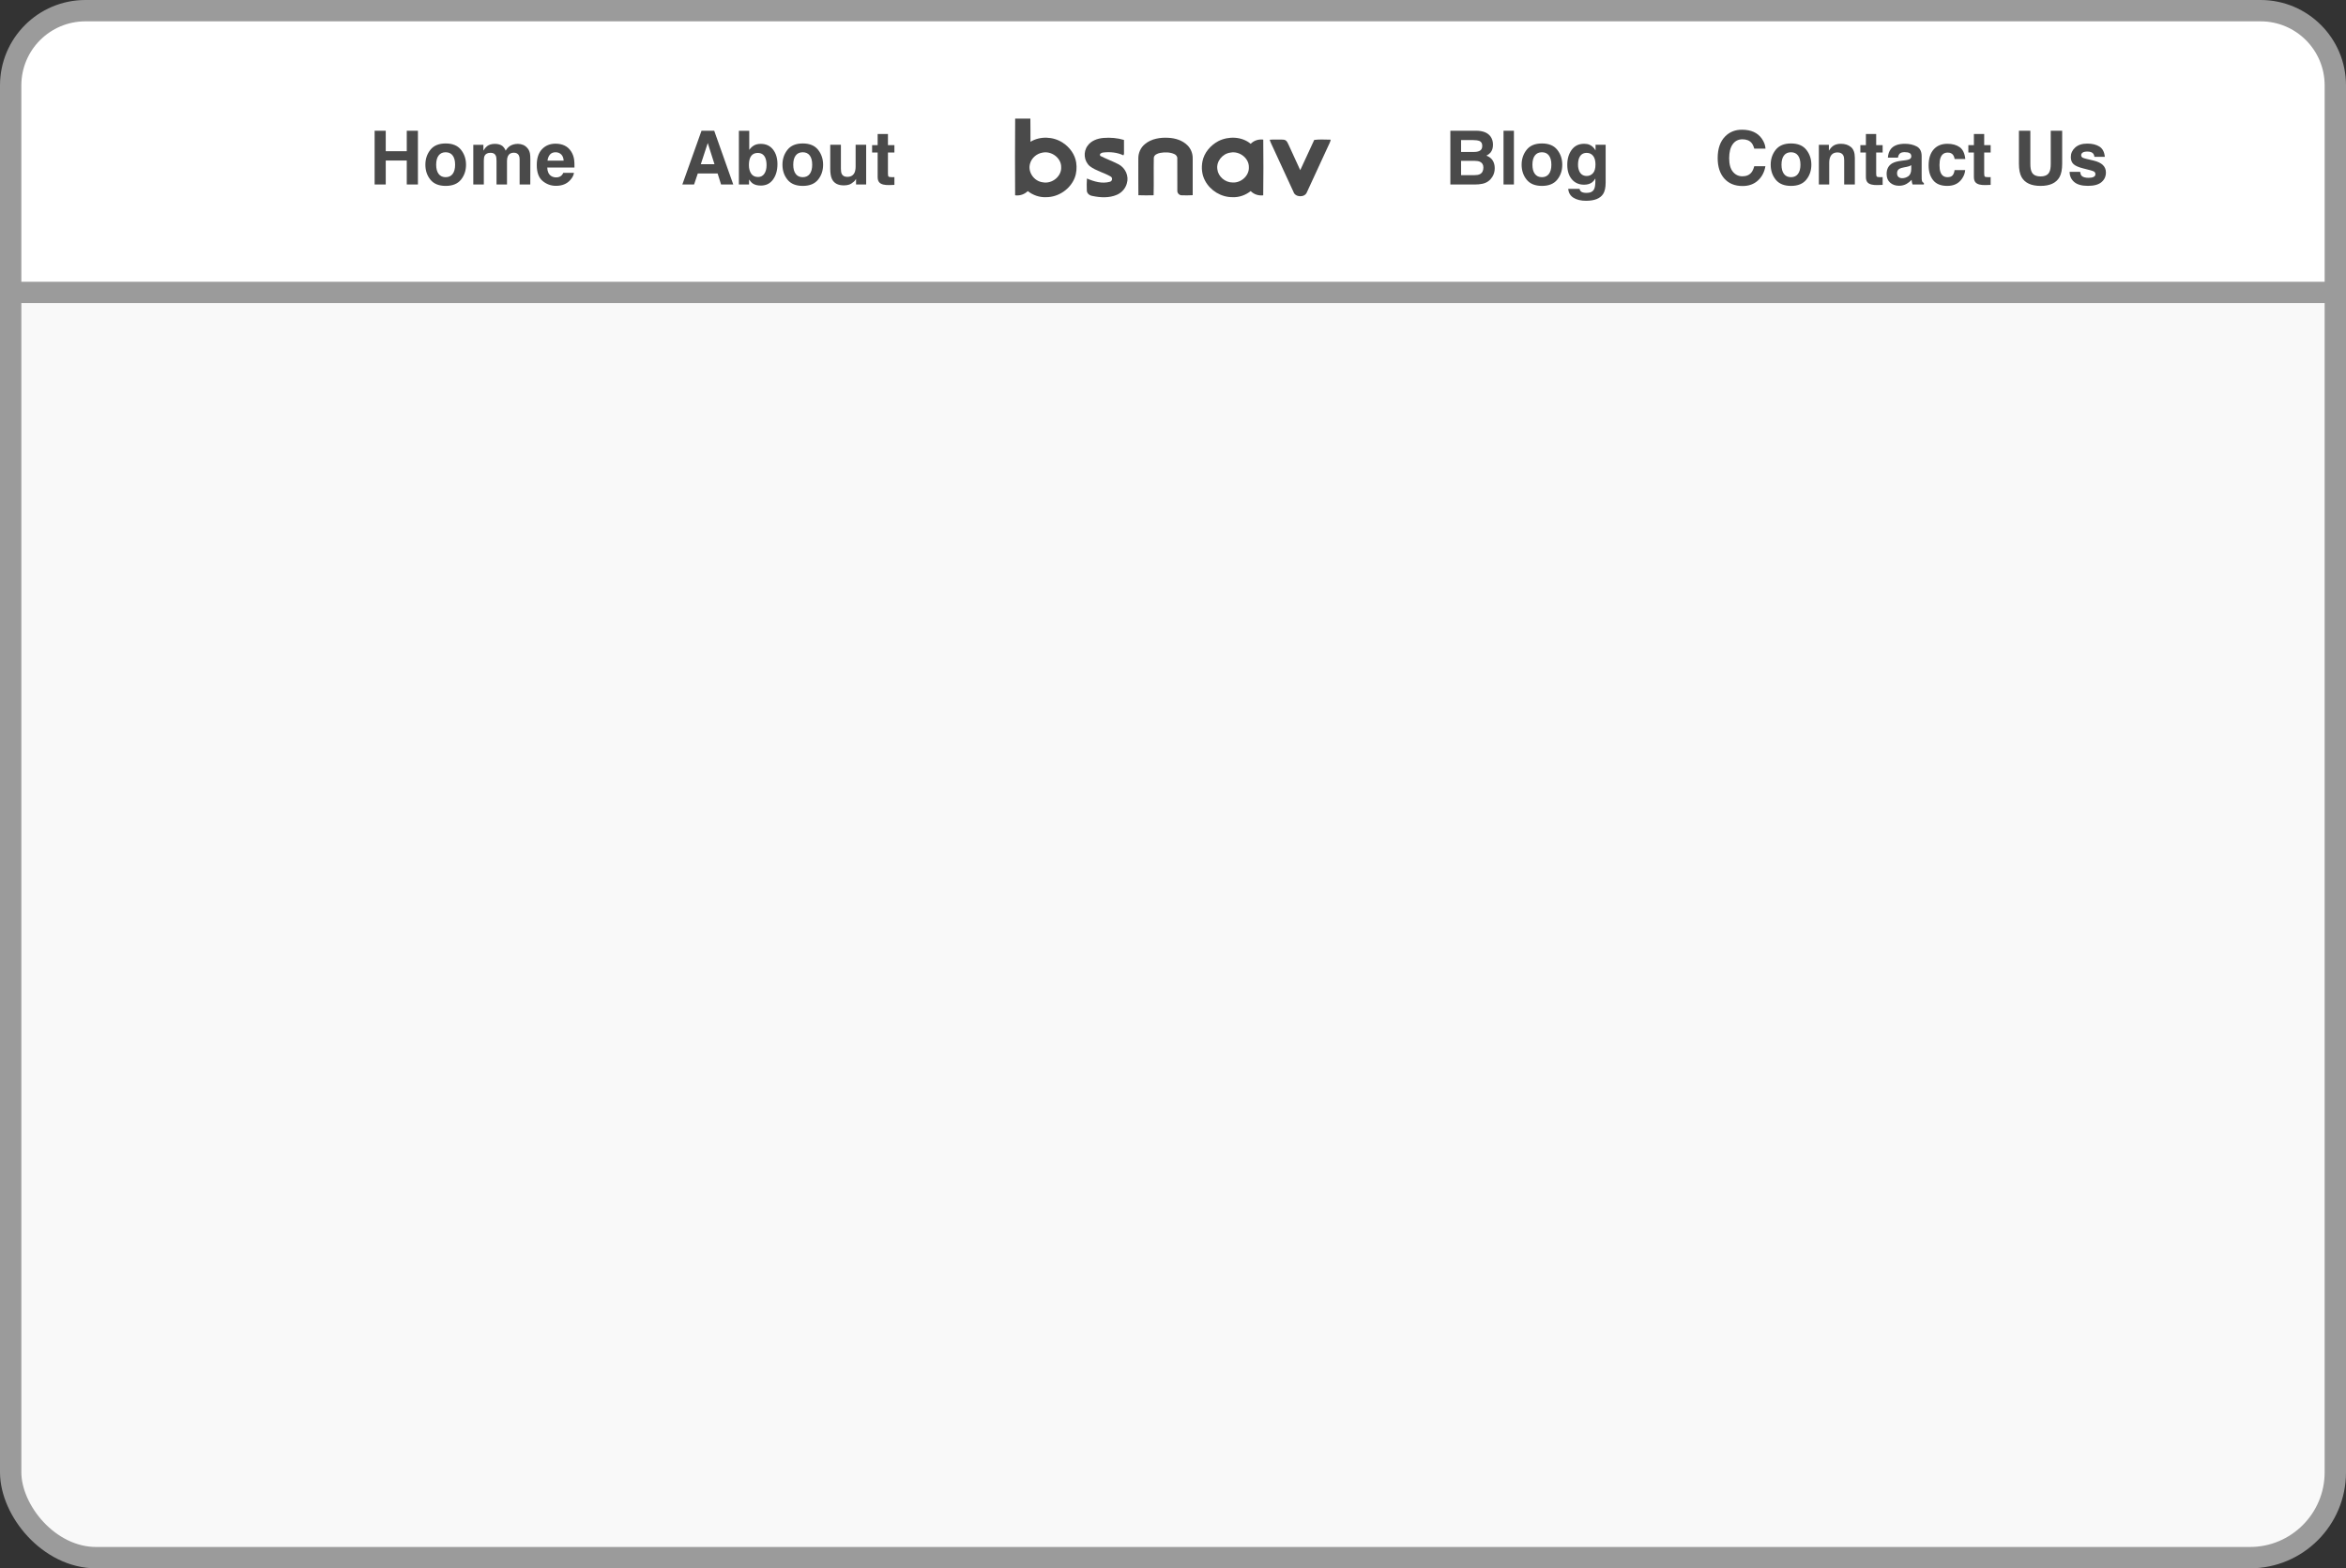 <?xml version="1.0" encoding="UTF-8"?>
<svg width="178px" height="119px" viewBox="0 0 178 119" version="1.1" xmlns="http://www.w3.org/2000/svg" xmlns:xlink="http://www.w3.org/1999/xlink">
    <rect x="0" y="0" width="178" height="119" fill="#333333" stroke="none"/>
    <!-- Generator: Sketch 51.2 (57519) - http://www.bohemiancoding.com/sketch -->
    <title>Group 9</title>
    <desc>Created with Sketch.</desc>
    <defs></defs>
    <g id="Page-1" stroke="none" stroke-width="1" fill="none" fill-rule="evenodd">
        <g id="Desktop-HD" transform="translate(-752, -1316)">
            <g id="Group-9" transform="translate(752, 1316)">
                <rect id="Rectangle-2-Copy-14" stroke="#9B9B9B" stroke-width="1.62" fill="#F9F9F9" x="0.81" y="0.81" width="176.38" height="117.38" rx="6.48"></rect>
                <path d="M0.81,22.19 L177.19,22.19 L177.19,6.48 C177.19,3.349 174.651,0.81 171.52,0.81 L6.48,0.81 C3.349,0.81 0.81,3.349 0.81,6.48 L0.81,22.19 Z" id="Rectangle-2-Copy-18" stroke="#9B9B9B" stroke-width="1.62" fill="#FFFFFF"></path>
                <g id="brand-copy-8" transform="translate(77, 9)" fill="#4A4A4A" fill-rule="nonzero">
                    <g id="#000000ff">
                        <path d="M0.024,0 L1.178,0 C1.193,0.586 1.179,1.171 1.186,1.757 C1.92,1.312 2.922,1.357 3.632,1.826 C4.164,2.171 4.561,2.72 4.655,3.331 C4.711,3.724 4.685,4.133 4.537,4.505 C4.203,5.341 3.319,5.966 2.37,5.961 C1.864,5.986 1.37,5.805 0.982,5.5 C0.731,5.745 0.38,5.868 0.021,5.819 C0.013,3.88 0.006,1.94 0.024,0 Z M2.08,2.584 C1.639,2.663 1.263,3.002 1.153,3.416 C0.967,4.041 1.442,4.75 2.121,4.833 C2.831,4.971 3.557,4.371 3.515,3.682 C3.53,2.995 2.781,2.425 2.08,2.584 Z" id="Shape"></path>
                        <path d="M6.727,1.466 C7.247,1.425 7.781,1.467 8.281,1.618 C8.288,1.971 8.288,2.325 8.282,2.679 C8.271,2.705 8.249,2.76 8.237,2.787 C7.776,2.564 7.241,2.515 6.733,2.568 C6.596,2.575 6.368,2.673 6.49,2.831 C6.944,3.064 7.431,3.236 7.883,3.473 C8.392,3.748 8.664,4.36 8.503,4.898 C8.406,5.281 8.124,5.615 7.747,5.778 C7.162,6.034 6.488,5.998 5.875,5.866 C5.668,5.834 5.469,5.677 5.462,5.467 C5.451,5.159 5.447,4.85 5.47,4.544 C6.006,4.777 6.62,4.959 7.207,4.793 C7.391,4.754 7.439,4.504 7.285,4.403 C6.777,4.1 6.163,3.97 5.691,3.61 C5.239,3.227 5.172,2.519 5.524,2.054 C5.787,1.677 6.269,1.502 6.727,1.466 Z" id="Shape"></path>
                        <path d="M9.877,1.928 C10.358,1.524 11.033,1.419 11.654,1.456 C12.18,1.482 12.719,1.651 13.09,2.02 C13.363,2.285 13.502,2.658 13.495,3.027 C13.499,3.955 13.5,4.883 13.495,5.81 C13.216,5.83 12.934,5.825 12.654,5.818 C12.468,5.817 12.314,5.641 12.329,5.468 C12.324,4.656 12.33,3.844 12.326,3.031 C12.34,2.876 12.228,2.737 12.08,2.681 C11.752,2.54 11.375,2.541 11.027,2.602 C10.821,2.643 10.562,2.746 10.544,2.976 C10.524,3.923 10.554,4.87 10.529,5.816 C10.144,5.825 9.759,5.829 9.374,5.813 C9.362,4.884 9.371,3.955 9.369,3.026 C9.364,2.613 9.541,2.196 9.877,1.928 Z" id="Shape"></path>
                        <path d="M15.44,1.708 C16.205,1.319 17.231,1.35 17.895,1.914 C18.137,1.66 18.492,1.548 18.848,1.593 C18.861,3.002 18.866,4.412 18.845,5.821 C18.492,5.862 18.138,5.75 17.896,5.499 C17.511,5.801 17.023,5.985 16.52,5.961 C15.649,5.97 14.823,5.451 14.436,4.716 C14.19,4.266 14.138,3.734 14.237,3.238 C14.365,2.588 14.841,2.028 15.44,1.708 Z M16.356,2.579 C15.739,2.66 15.271,3.263 15.366,3.848 C15.426,4.39 15.948,4.848 16.522,4.847 C17.182,4.888 17.791,4.315 17.756,3.684 C17.773,3.008 17.049,2.439 16.356,2.579 Z" id="Shape"></path>
                        <path d="M19.337,1.603 C19.623,1.578 19.912,1.593 20.199,1.589 C20.325,1.594 20.467,1.584 20.57,1.666 C20.663,1.744 20.707,1.857 20.759,1.96 C21.055,2.612 21.358,3.261 21.654,3.912 C22.015,3.15 22.356,2.38 22.715,1.617 C23.123,1.557 23.553,1.6 23.969,1.598 C23.933,1.774 23.844,1.934 23.769,2.098 C23.228,3.266 22.694,4.437 22.151,5.604 C21.988,6.003 21.278,5.98 21.145,5.569 C20.631,4.457 20.12,3.343 19.606,2.231 C19.515,2.022 19.401,1.822 19.337,1.603 Z" id="Shape"></path>
                    </g>
                </g>
                <path d="M110.858,10.628 L110.858,11.528 L111.86,11.528 C112.039,11.528 112.185,11.494 112.296,11.427 C112.408,11.359 112.464,11.24 112.464,11.068 C112.464,10.878 112.39,10.752 112.242,10.692 C112.115,10.649 111.953,10.628 111.755,10.628 L110.858,10.628 Z M110.858,12.203 L110.858,13.291 L111.86,13.291 C112.039,13.291 112.179,13.267 112.278,13.219 C112.459,13.131 112.55,12.961 112.55,12.71 C112.55,12.498 112.462,12.352 112.287,12.272 C112.189,12.228 112.051,12.205 111.874,12.203 L110.858,12.203 Z M112.026,9.919 C112.527,9.927 112.881,10.071 113.09,10.354 C113.215,10.527 113.278,10.735 113.278,10.977 C113.278,11.226 113.215,11.426 113.09,11.578 C113.019,11.662 112.916,11.74 112.78,11.81 C112.988,11.886 113.145,12.006 113.252,12.17 C113.358,12.334 113.411,12.534 113.411,12.768 C113.411,13.01 113.35,13.227 113.228,13.419 C113.151,13.546 113.054,13.653 112.937,13.74 C112.806,13.839 112.652,13.908 112.474,13.945 C112.295,13.982 112.102,14 111.894,14 L110.044,14 L110.044,9.919 L112.026,9.919 Z M114.867,14 L114.078,14 L114.078,9.919 L114.867,9.919 L114.867,14 Z M116.991,13.444 C117.221,13.444 117.398,13.361 117.522,13.197 C117.646,13.033 117.708,12.799 117.708,12.497 C117.708,12.194 117.646,11.961 117.522,11.798 C117.398,11.634 117.221,11.553 116.991,11.553 C116.76,11.553 116.582,11.634 116.458,11.798 C116.333,11.961 116.271,12.194 116.271,12.497 C116.271,12.799 116.333,13.033 116.458,13.197 C116.582,13.361 116.76,13.444 116.991,13.444 Z M118.535,12.497 C118.535,12.94 118.408,13.318 118.153,13.633 C117.899,13.948 117.512,14.105 116.993,14.105 C116.475,14.105 116.088,13.948 115.833,13.633 C115.579,13.318 115.451,12.94 115.451,12.497 C115.451,12.061 115.579,11.684 115.833,11.364 C116.088,11.045 116.475,10.885 116.993,10.885 C117.512,10.885 117.899,11.045 118.153,11.364 C118.408,11.684 118.535,12.061 118.535,12.497 Z M120.396,13.352 C120.58,13.352 120.736,13.282 120.864,13.143 C120.991,13.004 121.055,12.782 121.055,12.477 C121.055,12.191 120.994,11.973 120.873,11.824 C120.753,11.674 120.591,11.6 120.388,11.6 C120.111,11.6 119.92,11.73 119.814,11.99 C119.759,12.128 119.731,12.299 119.731,12.502 C119.731,12.678 119.761,12.834 119.82,12.97 C119.927,13.225 120.119,13.352 120.396,13.352 Z M120.199,10.91 C120.351,10.91 120.483,10.933 120.595,10.98 C120.787,11.059 120.942,11.205 121.06,11.417 L121.06,10.982 L121.827,10.982 L121.827,13.845 C121.827,14.234 121.762,14.528 121.631,14.725 C121.405,15.065 120.974,15.235 120.335,15.235 C119.949,15.235 119.634,15.159 119.391,15.008 C119.147,14.856 119.012,14.63 118.987,14.329 L119.845,14.329 C119.867,14.422 119.903,14.488 119.953,14.529 C120.038,14.601 120.181,14.637 120.382,14.637 C120.666,14.637 120.856,14.542 120.952,14.352 C121.015,14.23 121.046,14.025 121.046,13.737 L121.046,13.543 C120.971,13.672 120.89,13.769 120.803,13.834 C120.646,13.954 120.442,14.014 120.191,14.014 C119.803,14.014 119.494,13.878 119.262,13.605 C119.03,13.333 118.915,12.965 118.915,12.499 C118.915,12.051 119.026,11.674 119.25,11.368 C119.473,11.063 119.79,10.91 120.199,10.91 Z M130.327,11.993 C130.327,11.28 130.518,10.731 130.9,10.346 C131.232,10.01 131.655,9.842 132.168,9.842 C132.854,9.842 133.356,10.067 133.674,10.517 C133.849,10.77 133.943,11.024 133.956,11.279 L133.103,11.279 C133.048,11.083 132.977,10.935 132.89,10.836 C132.735,10.658 132.505,10.57 132.201,10.57 C131.891,10.57 131.646,10.695 131.467,10.945 C131.288,11.195 131.199,11.549 131.199,12.007 C131.199,12.464 131.293,12.807 131.483,13.035 C131.672,13.263 131.912,13.377 132.204,13.377 C132.503,13.377 132.731,13.279 132.888,13.084 C132.974,12.978 133.046,12.821 133.103,12.61 L133.948,12.61 C133.874,13.055 133.685,13.417 133.382,13.695 C133.078,13.974 132.689,14.114 132.215,14.114 C131.628,14.114 131.166,13.925 130.831,13.549 C130.495,13.17 130.327,12.652 130.327,11.993 Z M135.889,13.444 C136.119,13.444 136.297,13.361 136.42,13.197 C136.544,13.033 136.606,12.799 136.606,12.497 C136.606,12.194 136.544,11.961 136.42,11.798 C136.297,11.634 136.119,11.553 135.889,11.553 C135.658,11.553 135.48,11.634 135.356,11.798 C135.231,11.961 135.169,12.194 135.169,12.497 C135.169,12.799 135.231,13.033 135.356,13.197 C135.48,13.361 135.658,13.444 135.889,13.444 Z M137.434,12.497 C137.434,12.94 137.306,13.318 137.051,13.633 C136.797,13.948 136.41,14.105 135.891,14.105 C135.373,14.105 134.986,13.948 134.731,13.633 C134.477,13.318 134.349,12.94 134.349,12.497 C134.349,12.061 134.477,11.684 134.731,11.364 C134.986,11.045 135.373,10.885 135.891,10.885 C136.41,10.885 136.797,11.045 137.051,11.364 C137.306,11.684 137.434,12.061 137.434,12.497 Z M139.671,10.91 C139.982,10.91 140.238,10.992 140.436,11.155 C140.634,11.319 140.734,11.59 140.734,11.968 L140.734,14 L139.925,14 L139.925,12.164 C139.925,12.006 139.904,11.884 139.862,11.799 C139.784,11.644 139.636,11.566 139.419,11.566 C139.151,11.566 138.967,11.68 138.868,11.907 C138.816,12.027 138.79,12.18 138.79,12.367 L138.79,14 L138.004,14 L138.004,10.988 L138.765,10.988 L138.765,11.428 C138.867,11.273 138.963,11.161 139.053,11.093 C139.216,10.971 139.421,10.91 139.671,10.91 Z M141.152,11.572 L141.152,11.01 L141.573,11.01 L141.573,10.168 L142.353,10.168 L142.353,11.01 L142.843,11.01 L142.843,11.572 L142.353,11.572 L142.353,13.167 C142.353,13.29 142.369,13.367 142.4,13.398 C142.432,13.428 142.528,13.444 142.688,13.444 C142.712,13.444 142.738,13.443 142.764,13.442 C142.791,13.441 142.817,13.44 142.843,13.438 L142.843,14.028 L142.47,14.042 C142.097,14.054 141.842,13.99 141.705,13.848 C141.617,13.757 141.573,13.618 141.573,13.43 L141.573,11.572 L141.152,11.572 Z M145.014,12.533 C144.964,12.564 144.914,12.589 144.863,12.609 C144.812,12.628 144.742,12.646 144.654,12.663 L144.477,12.696 C144.311,12.726 144.192,12.762 144.12,12.804 C143.998,12.876 143.937,12.988 143.937,13.139 C143.937,13.274 143.974,13.371 144.049,13.431 C144.124,13.491 144.215,13.521 144.322,13.521 C144.491,13.521 144.648,13.471 144.791,13.372 C144.934,13.272 145.008,13.09 145.014,12.826 L145.014,12.533 Z M144.535,12.164 C144.681,12.146 144.785,12.123 144.848,12.095 C144.96,12.047 145.017,11.972 145.017,11.871 C145.017,11.747 144.974,11.662 144.888,11.615 C144.802,11.568 144.676,11.544 144.51,11.544 C144.324,11.544 144.192,11.59 144.114,11.683 C144.059,11.751 144.022,11.843 144.003,11.96 L143.242,11.96 C143.259,11.696 143.332,11.479 143.463,11.309 C143.672,11.043 144.03,10.91 144.538,10.91 C144.868,10.91 145.161,10.976 145.418,11.107 C145.675,11.238 145.803,11.485 145.803,11.849 L145.803,13.233 C145.803,13.329 145.805,13.445 145.808,13.582 C145.814,13.685 145.83,13.755 145.855,13.792 C145.881,13.829 145.92,13.86 145.972,13.884 L145.972,14 L145.113,14 C145.089,13.939 145.073,13.882 145.064,13.828 C145.054,13.775 145.047,13.714 145.042,13.646 C144.933,13.764 144.807,13.864 144.665,13.947 C144.495,14.045 144.303,14.094 144.089,14.094 C143.816,14.094 143.59,14.016 143.412,13.86 C143.234,13.704 143.145,13.483 143.145,13.197 C143.145,12.826 143.288,12.558 143.574,12.391 C143.731,12.301 143.962,12.236 144.266,12.198 L144.535,12.164 Z M148.306,12.065 C148.291,11.952 148.253,11.851 148.192,11.76 C148.104,11.638 147.966,11.578 147.78,11.578 C147.514,11.578 147.332,11.709 147.234,11.973 C147.183,12.114 147.157,12.3 147.157,12.533 C147.157,12.754 147.183,12.932 147.234,13.067 C147.328,13.318 147.506,13.444 147.766,13.444 C147.95,13.444 148.081,13.394 148.159,13.294 C148.236,13.194 148.283,13.065 148.3,12.906 L149.106,12.906 C149.087,13.146 149.001,13.373 148.845,13.587 C148.598,13.933 148.232,14.105 147.746,14.105 C147.261,14.105 146.904,13.961 146.675,13.673 C146.446,13.385 146.332,13.012 146.332,12.552 C146.332,12.033 146.458,11.63 146.711,11.342 C146.964,11.054 147.313,10.91 147.757,10.91 C148.136,10.91 148.445,10.995 148.686,11.165 C148.927,11.335 149.07,11.635 149.114,12.065 L148.306,12.065 Z M149.347,11.572 L149.347,11.01 L149.767,11.01 L149.767,10.168 L150.548,10.168 L150.548,11.01 L151.038,11.01 L151.038,11.572 L150.548,11.572 L150.548,13.167 C150.548,13.29 150.564,13.367 150.595,13.398 C150.627,13.428 150.723,13.444 150.883,13.444 C150.907,13.444 150.933,13.443 150.959,13.442 C150.986,13.441 151.012,13.44 151.038,13.438 L151.038,14.028 L150.664,14.042 C150.292,14.054 150.037,13.99 149.9,13.848 C149.812,13.757 149.767,13.618 149.767,13.43 L149.767,11.572 L149.347,11.572 Z M153.184,9.919 L154.05,9.919 L154.05,12.427 C154.05,12.708 154.084,12.913 154.15,13.042 C154.253,13.271 154.479,13.385 154.826,13.385 C155.171,13.385 155.395,13.271 155.498,13.042 C155.565,12.913 155.598,12.708 155.598,12.427 L155.598,9.919 L156.465,9.919 L156.465,12.427 C156.465,12.861 156.397,13.199 156.262,13.441 C156.011,13.884 155.532,14.105 154.826,14.105 C154.119,14.105 153.639,13.884 153.386,13.441 C153.251,13.199 153.184,12.861 153.184,12.427 L153.184,9.919 Z M157.829,13.037 C157.846,13.177 157.882,13.276 157.937,13.336 C158.035,13.441 158.216,13.493 158.48,13.493 C158.635,13.493 158.758,13.47 158.85,13.424 C158.941,13.378 158.987,13.309 158.987,13.216 C158.987,13.128 158.95,13.061 158.876,13.014 C158.802,12.968 158.528,12.889 158.054,12.776 C157.712,12.691 157.471,12.585 157.331,12.458 C157.191,12.332 157.121,12.152 157.121,11.915 C157.121,11.637 157.23,11.397 157.449,11.197 C157.667,10.997 157.975,10.896 158.372,10.896 C158.749,10.896 159.055,10.972 159.293,11.122 C159.53,11.273 159.666,11.532 159.701,11.901 L158.912,11.901 C158.901,11.8 158.872,11.72 158.826,11.661 C158.739,11.554 158.592,11.5 158.383,11.5 C158.212,11.5 158.089,11.527 158.016,11.58 C157.943,11.634 157.907,11.697 157.907,11.769 C157.907,11.859 157.946,11.925 158.023,11.965 C158.101,12.008 158.375,12.08 158.846,12.184 C159.159,12.258 159.395,12.369 159.551,12.519 C159.707,12.67 159.784,12.859 159.784,13.086 C159.784,13.385 159.673,13.629 159.45,13.819 C159.228,14.008 158.884,14.102 158.419,14.102 C157.945,14.102 157.595,14.002 157.368,13.802 C157.142,13.602 157.029,13.347 157.029,13.037 L157.829,13.037 Z" id="Blog-Contact-Us" fill="#4A4A4A"></path>
                <path d="M28.424,14 L28.424,9.919 L29.268,9.919 L29.268,11.475 L30.863,11.475 L30.863,9.919 L31.71,9.919 L31.71,14 L30.863,14 L30.863,12.178 L29.268,12.178 L29.268,14 L28.424,14 Z M33.814,13.444 C34.045,13.444 34.222,13.361 34.345,13.197 C34.469,13.033 34.531,12.799 34.531,12.497 C34.531,12.194 34.469,11.961 34.345,11.798 C34.222,11.634 34.045,11.553 33.814,11.553 C33.583,11.553 33.406,11.634 33.281,11.798 C33.156,11.961 33.094,12.194 33.094,12.497 C33.094,12.799 33.156,13.033 33.281,13.197 C33.406,13.361 33.583,13.444 33.814,13.444 Z M35.359,12.497 C35.359,12.94 35.231,13.318 34.977,13.633 C34.722,13.948 34.335,14.105 33.817,14.105 C33.298,14.105 32.911,13.948 32.657,13.633 C32.402,13.318 32.275,12.94 32.275,12.497 C32.275,12.061 32.402,11.684 32.657,11.364 C32.911,11.045 33.298,10.885 33.817,10.885 C34.335,10.885 34.722,11.045 34.977,11.364 C35.231,11.684 35.359,12.061 35.359,12.497 Z M39.296,10.916 C39.429,10.916 39.56,10.942 39.689,10.993 C39.818,11.045 39.935,11.135 40.04,11.265 C40.125,11.37 40.182,11.499 40.212,11.652 C40.23,11.754 40.24,11.902 40.24,12.098 L40.234,14 L39.426,14 L39.426,12.079 C39.426,11.964 39.407,11.87 39.37,11.796 C39.3,11.656 39.171,11.586 38.983,11.586 C38.765,11.586 38.615,11.676 38.532,11.857 C38.489,11.953 38.468,12.068 38.468,12.203 L38.468,14 L37.673,14 L37.673,12.203 C37.673,12.024 37.655,11.894 37.618,11.813 C37.551,11.667 37.421,11.594 37.228,11.594 C37.002,11.594 36.851,11.667 36.773,11.813 C36.731,11.896 36.71,12.02 36.71,12.184 L36.71,14 L35.91,14 L35.91,10.988 L36.677,10.988 L36.677,11.428 C36.774,11.271 36.867,11.159 36.953,11.093 C37.107,10.975 37.305,10.916 37.549,10.916 C37.779,10.916 37.966,10.967 38.108,11.068 C38.222,11.162 38.309,11.283 38.368,11.431 C38.472,11.254 38.6,11.123 38.753,11.04 C38.915,10.957 39.096,10.916 39.296,10.916 Z M42.156,11.553 C41.973,11.553 41.831,11.61 41.731,11.724 C41.63,11.839 41.567,11.994 41.541,12.189 L42.767,12.189 C42.754,11.981 42.691,11.823 42.578,11.715 C42.464,11.607 42.324,11.553 42.156,11.553 Z M42.156,10.902 C42.407,10.902 42.633,10.949 42.834,11.043 C43.035,11.137 43.201,11.286 43.332,11.489 C43.45,11.668 43.527,11.876 43.562,12.112 C43.582,12.25 43.591,12.45 43.587,12.71 L41.522,12.71 C41.533,13.013 41.628,13.225 41.807,13.347 C41.916,13.422 42.047,13.46 42.2,13.46 C42.362,13.46 42.494,13.414 42.596,13.322 C42.651,13.272 42.7,13.203 42.742,13.114 L43.548,13.114 C43.528,13.293 43.435,13.475 43.269,13.659 C43.01,13.953 42.648,14.1 42.183,14.1 C41.799,14.1 41.461,13.976 41.167,13.729 C40.874,13.481 40.727,13.079 40.727,12.522 C40.727,11.999 40.859,11.599 41.124,11.32 C41.389,11.041 41.733,10.902 42.156,10.902 Z M53.174,12.458 L54.21,12.458 L53.7,10.852 L53.174,12.458 Z M53.227,9.919 L54.19,9.919 L55.636,14 L54.711,14 L54.448,13.161 L52.945,13.161 L52.662,14 L51.771,14 L53.227,9.919 Z M57.72,10.916 C58.117,10.916 58.428,11.059 58.652,11.345 C58.876,11.631 58.988,12 58.988,12.452 C58.988,12.921 58.878,13.31 58.656,13.618 C58.435,13.926 58.125,14.08 57.729,14.08 C57.479,14.08 57.279,14.03 57.128,13.931 C57.037,13.872 56.94,13.768 56.834,13.621 L56.834,14 L56.062,14 L56.062,9.925 L56.848,9.925 L56.848,11.375 C56.948,11.235 57.058,11.128 57.178,11.054 C57.32,10.962 57.501,10.916 57.72,10.916 Z M57.518,13.43 C57.721,13.43 57.879,13.348 57.992,13.183 C58.104,13.019 58.161,12.803 58.161,12.535 C58.161,12.321 58.133,12.144 58.078,12.004 C57.972,11.738 57.778,11.605 57.496,11.605 C57.21,11.605 57.013,11.735 56.906,11.996 C56.851,12.134 56.823,12.313 56.823,12.533 C56.823,12.791 56.881,13.005 56.995,13.175 C57.109,13.345 57.284,13.43 57.518,13.43 Z M60.907,13.444 C61.138,13.444 61.315,13.361 61.439,13.197 C61.562,13.033 61.624,12.799 61.624,12.497 C61.624,12.194 61.562,11.961 61.439,11.798 C61.315,11.634 61.138,11.553 60.907,11.553 C60.676,11.553 60.499,11.634 60.374,11.798 C60.249,11.961 60.187,12.194 60.187,12.497 C60.187,12.799 60.249,13.033 60.374,13.197 C60.499,13.361 60.676,13.444 60.907,13.444 Z M62.452,12.497 C62.452,12.94 62.324,13.318 62.07,13.633 C61.815,13.948 61.428,14.105 60.91,14.105 C60.391,14.105 60.004,13.948 59.75,13.633 C59.495,13.318 59.368,12.94 59.368,12.497 C59.368,12.061 59.495,11.684 59.75,11.364 C60.004,11.045 60.391,10.885 60.91,10.885 C61.428,10.885 61.815,11.045 62.07,11.364 C62.324,11.684 62.452,12.061 62.452,12.497 Z M63.803,10.982 L63.803,12.801 C63.803,12.973 63.823,13.102 63.864,13.189 C63.936,13.342 64.077,13.419 64.287,13.419 C64.557,13.419 64.741,13.31 64.841,13.092 C64.893,12.974 64.919,12.818 64.919,12.624 L64.919,10.982 L65.719,10.982 L65.719,14 L64.952,14 L64.952,13.574 C64.944,13.583 64.926,13.611 64.896,13.657 C64.867,13.703 64.832,13.743 64.791,13.779 C64.668,13.889 64.548,13.965 64.433,14.006 C64.317,14.046 64.182,14.066 64.027,14.066 C63.58,14.066 63.28,13.906 63.125,13.585 C63.038,13.408 62.994,13.146 62.994,12.801 L62.994,10.982 L63.803,10.982 Z M66.17,11.572 L66.17,11.01 L66.591,11.01 L66.591,10.168 L67.372,10.168 L67.372,11.01 L67.862,11.01 L67.862,11.572 L67.372,11.572 L67.372,13.167 C67.372,13.29 67.387,13.367 67.419,13.398 C67.45,13.428 67.546,13.444 67.707,13.444 C67.731,13.444 67.756,13.443 67.783,13.442 C67.809,13.441 67.836,13.44 67.862,13.438 L67.862,14.028 L67.488,14.042 C67.115,14.054 66.86,13.99 66.724,13.848 C66.635,13.757 66.591,13.618 66.591,13.43 L66.591,11.572 L66.17,11.572 Z" id="Home-About" fill="#4A4A4A"></path>
            </g>
        </g>
    </g>
</svg>